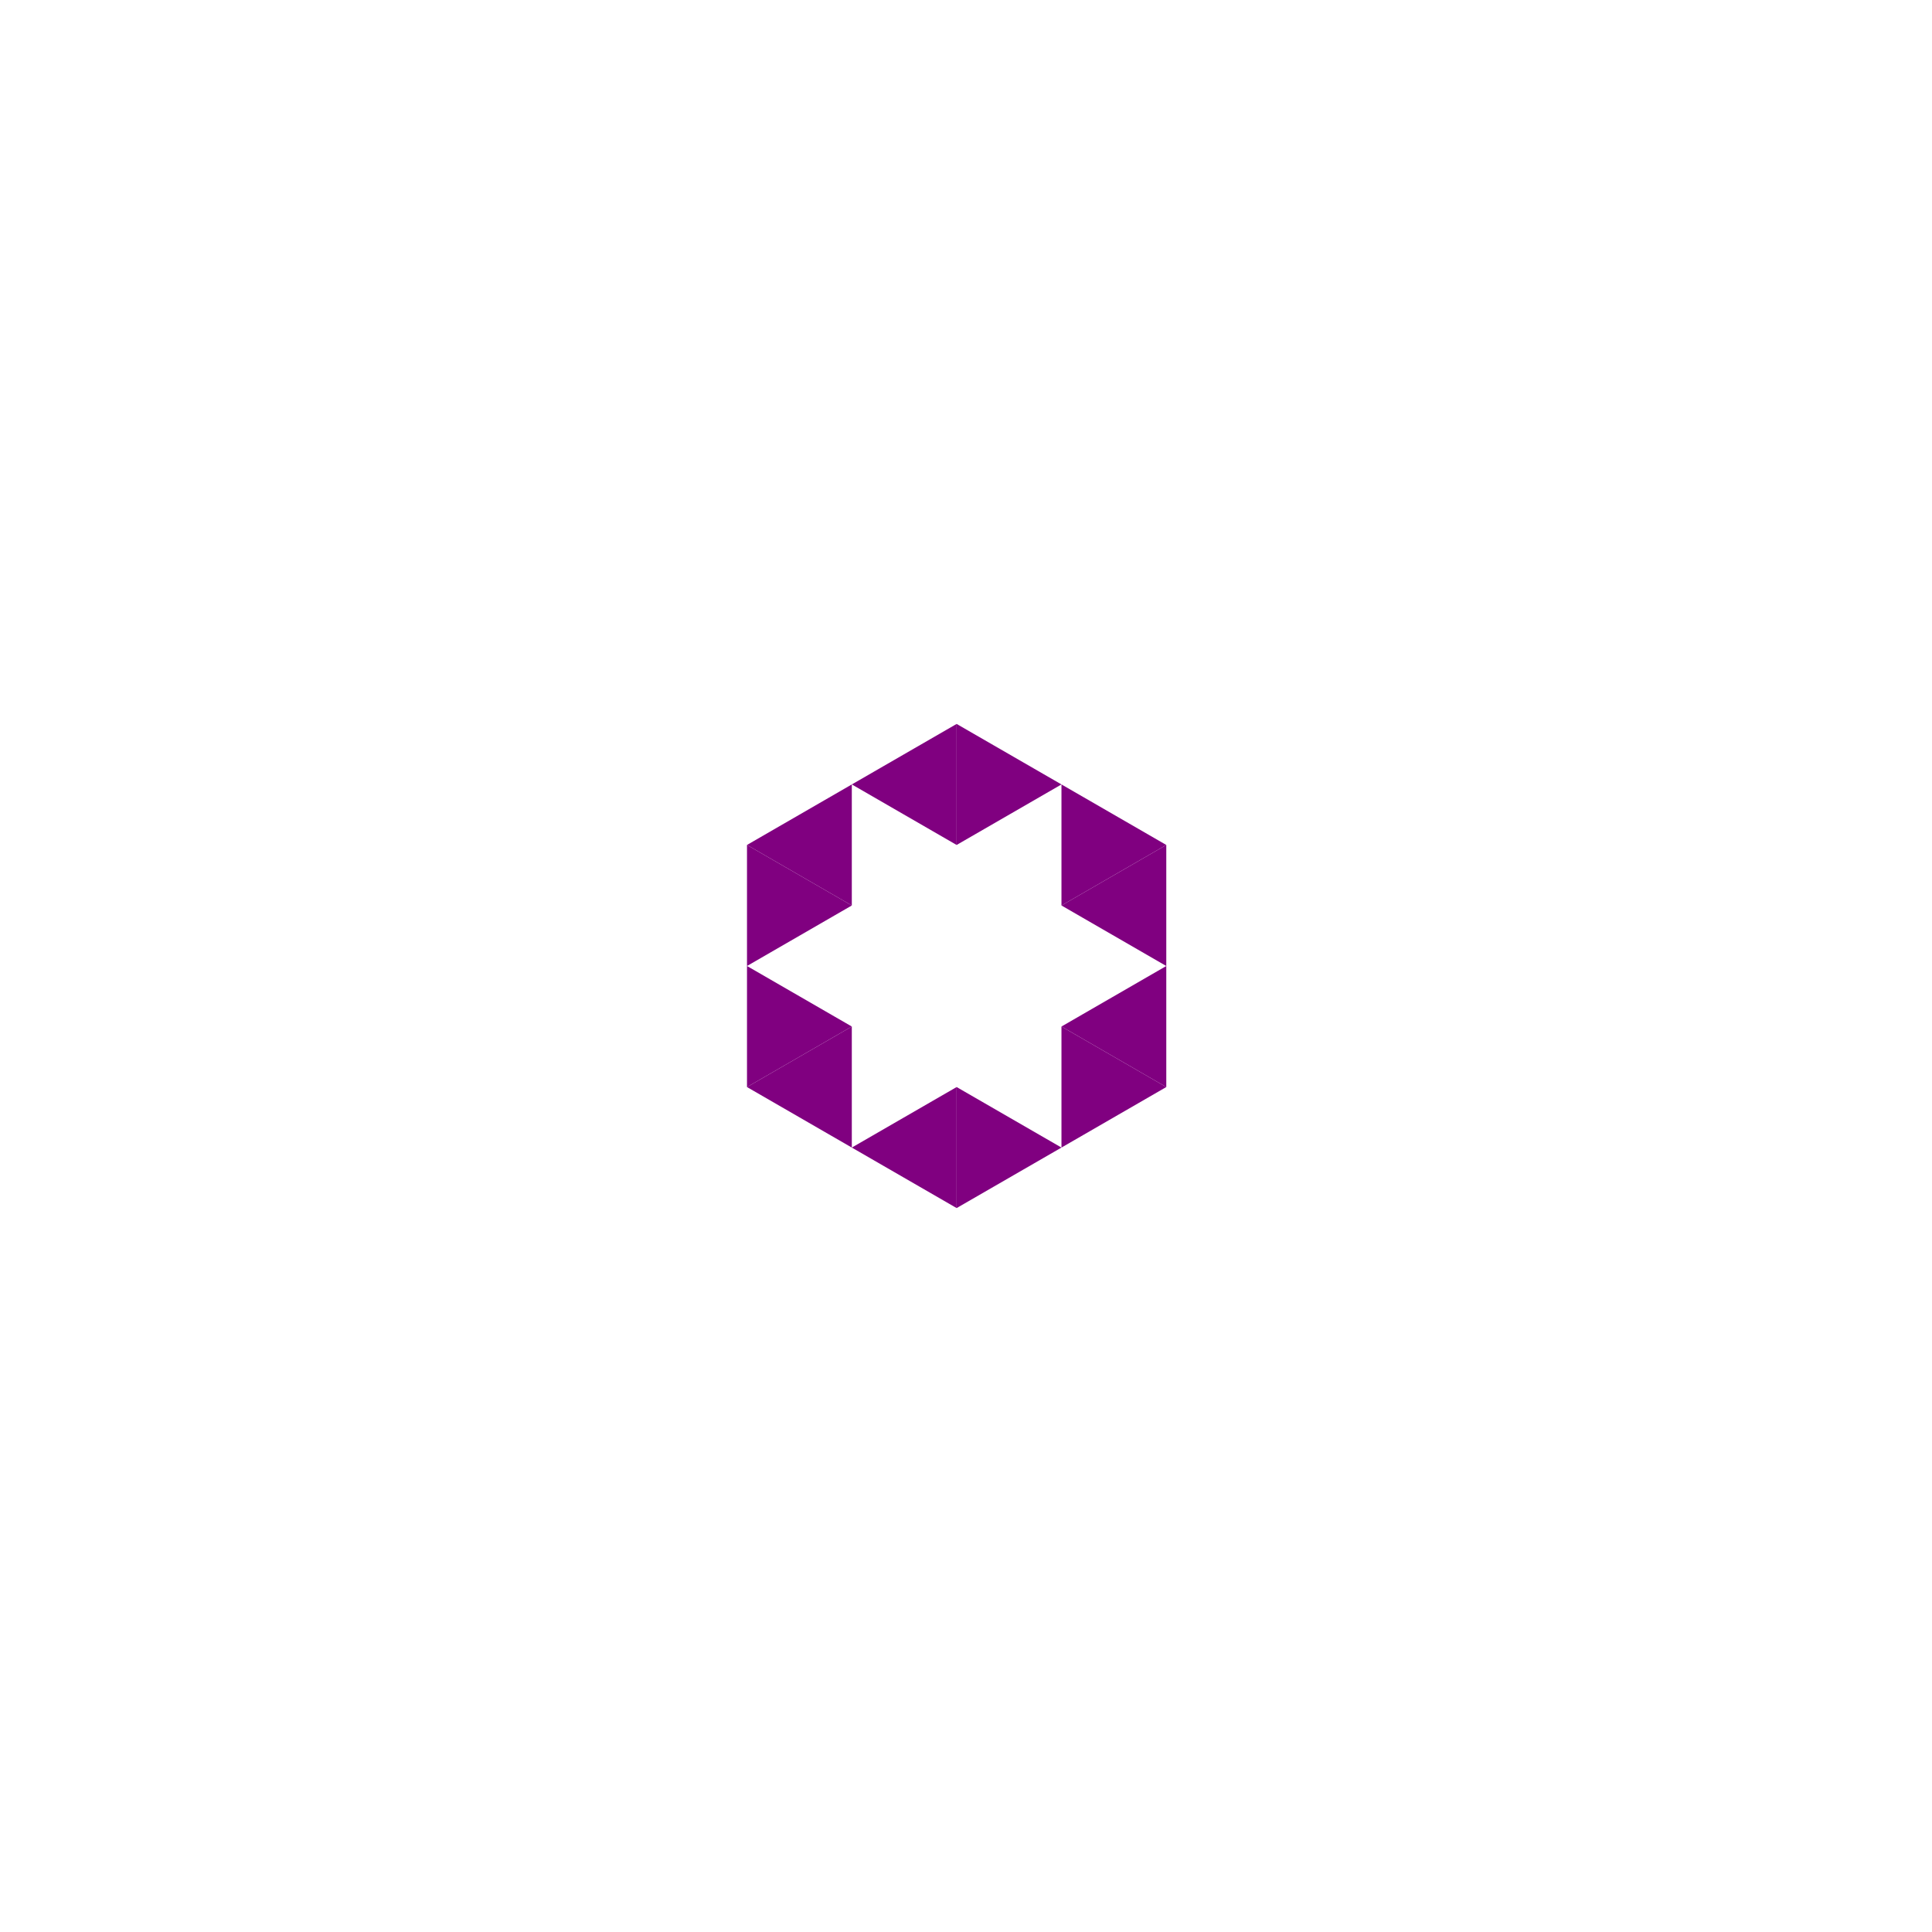 <svg height="360pt" viewBox="0 0 360 360" width="360pt" xmlns="http://www.w3.org/2000/svg"><path d="m0 0h360v360h-360z" fill="#fff"/><g fill="#800080" fill-rule="evenodd"><path d="m197.789 191.277 19.531-11.277v22.555zm0 0"/><path d="m197.789 168.723 19.531-11.277v22.555zm0 0"/><path d="m158.723 146.168 19.531-11.273v22.551zm0 0"/><path d="m139.191 157.445 19.531-11.277v22.555zm0 0"/><path d="m139.191 202.555 19.531-11.277v22.555zm0 0"/><path d="m158.723 213.832 19.531-11.277v22.551zm0 0"/><path d="m217.32 157.445-19.531-11.277v22.555zm0 0"/><path d="m197.789 146.168-19.535-11.273v22.551zm0 0"/><path d="m197.789 213.832-19.535-11.277v22.551zm0 0"/><path d="m217.32 202.555-19.531-11.277v22.555zm0 0"/><path d="m158.723 168.723-19.531-11.277v22.555zm0 0"/><path d="m158.723 191.277-19.531-11.277v22.555zm0 0"/></g></svg>
